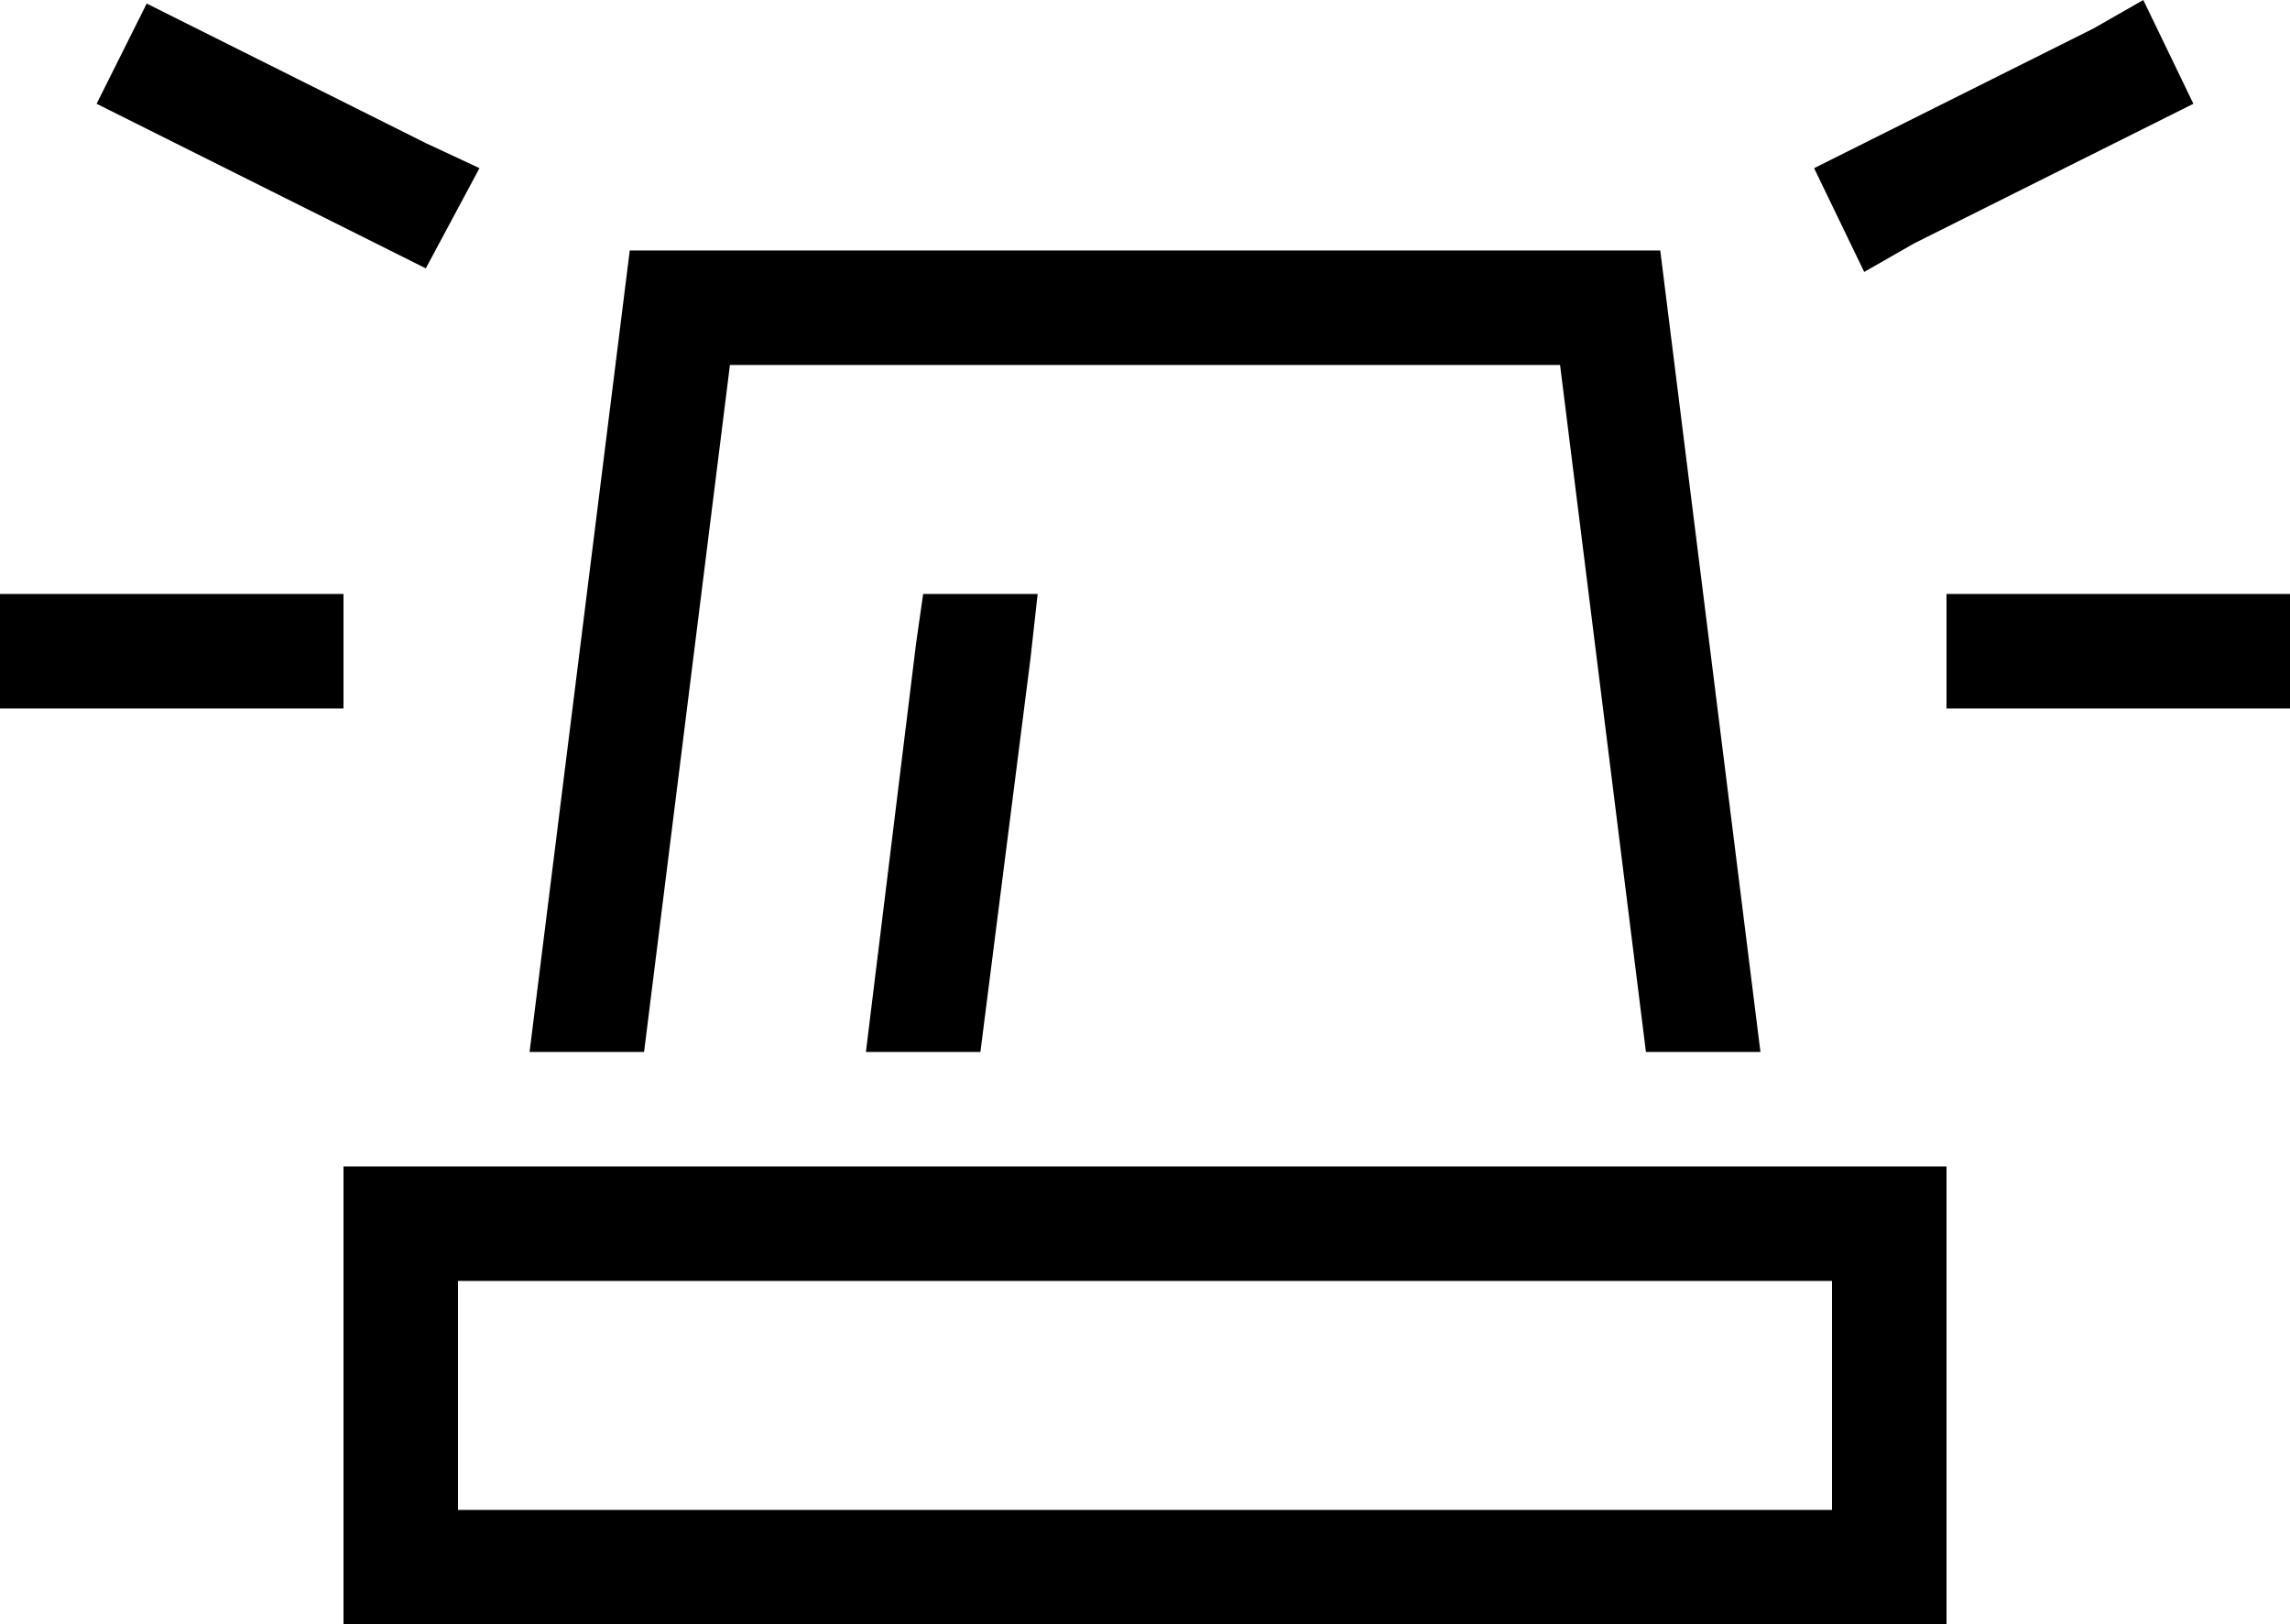 <svg xmlns="http://www.w3.org/2000/svg" viewBox="0 0 640 454">
  <path d="M 55 8 L 119 40 L 55 8 L 119 40 L 134 47 L 134 47 L 119 75 L 119 75 L 105 68 L 105 68 L 41 36 L 41 36 L 27 29 L 27 29 L 41 1 L 41 1 L 55 8 L 55 8 Z M 599 36 L 535 68 L 599 36 L 535 68 L 521 76 L 521 76 L 507 47 L 507 47 L 521 40 L 521 40 L 585 8 L 585 8 L 599 0 L 599 0 L 613 29 L 613 29 L 599 36 L 599 36 Z M 16 166 L 80 166 L 16 166 L 96 166 L 96 198 L 96 198 L 80 198 L 0 198 L 0 166 L 0 166 L 16 166 L 16 166 Z M 560 166 L 624 166 L 560 166 L 640 166 L 640 198 L 640 198 L 624 198 L 544 198 L 544 166 L 544 166 L 560 166 L 560 166 Z M 492 294 L 460 294 L 492 294 L 460 294 L 436 102 L 436 102 L 204 102 L 204 102 L 180 294 L 180 294 L 148 294 L 148 294 L 176 70 L 176 70 L 464 70 L 464 70 L 492 294 L 492 294 Z M 242 294 L 256 180 L 242 294 L 256 180 L 258 166 L 258 166 L 290 166 L 290 166 L 288 184 L 288 184 L 274 294 L 274 294 L 242 294 L 242 294 Z M 512 358 L 128 358 L 512 358 L 128 358 L 128 422 L 128 422 L 512 422 L 512 422 L 512 358 L 512 358 Z M 128 326 L 512 326 L 128 326 L 544 326 L 544 358 L 544 358 L 544 422 L 544 422 L 544 454 L 544 454 L 512 454 L 96 454 L 96 422 L 96 422 L 96 358 L 96 358 L 96 326 L 96 326 L 128 326 L 128 326 Z" />
</svg>